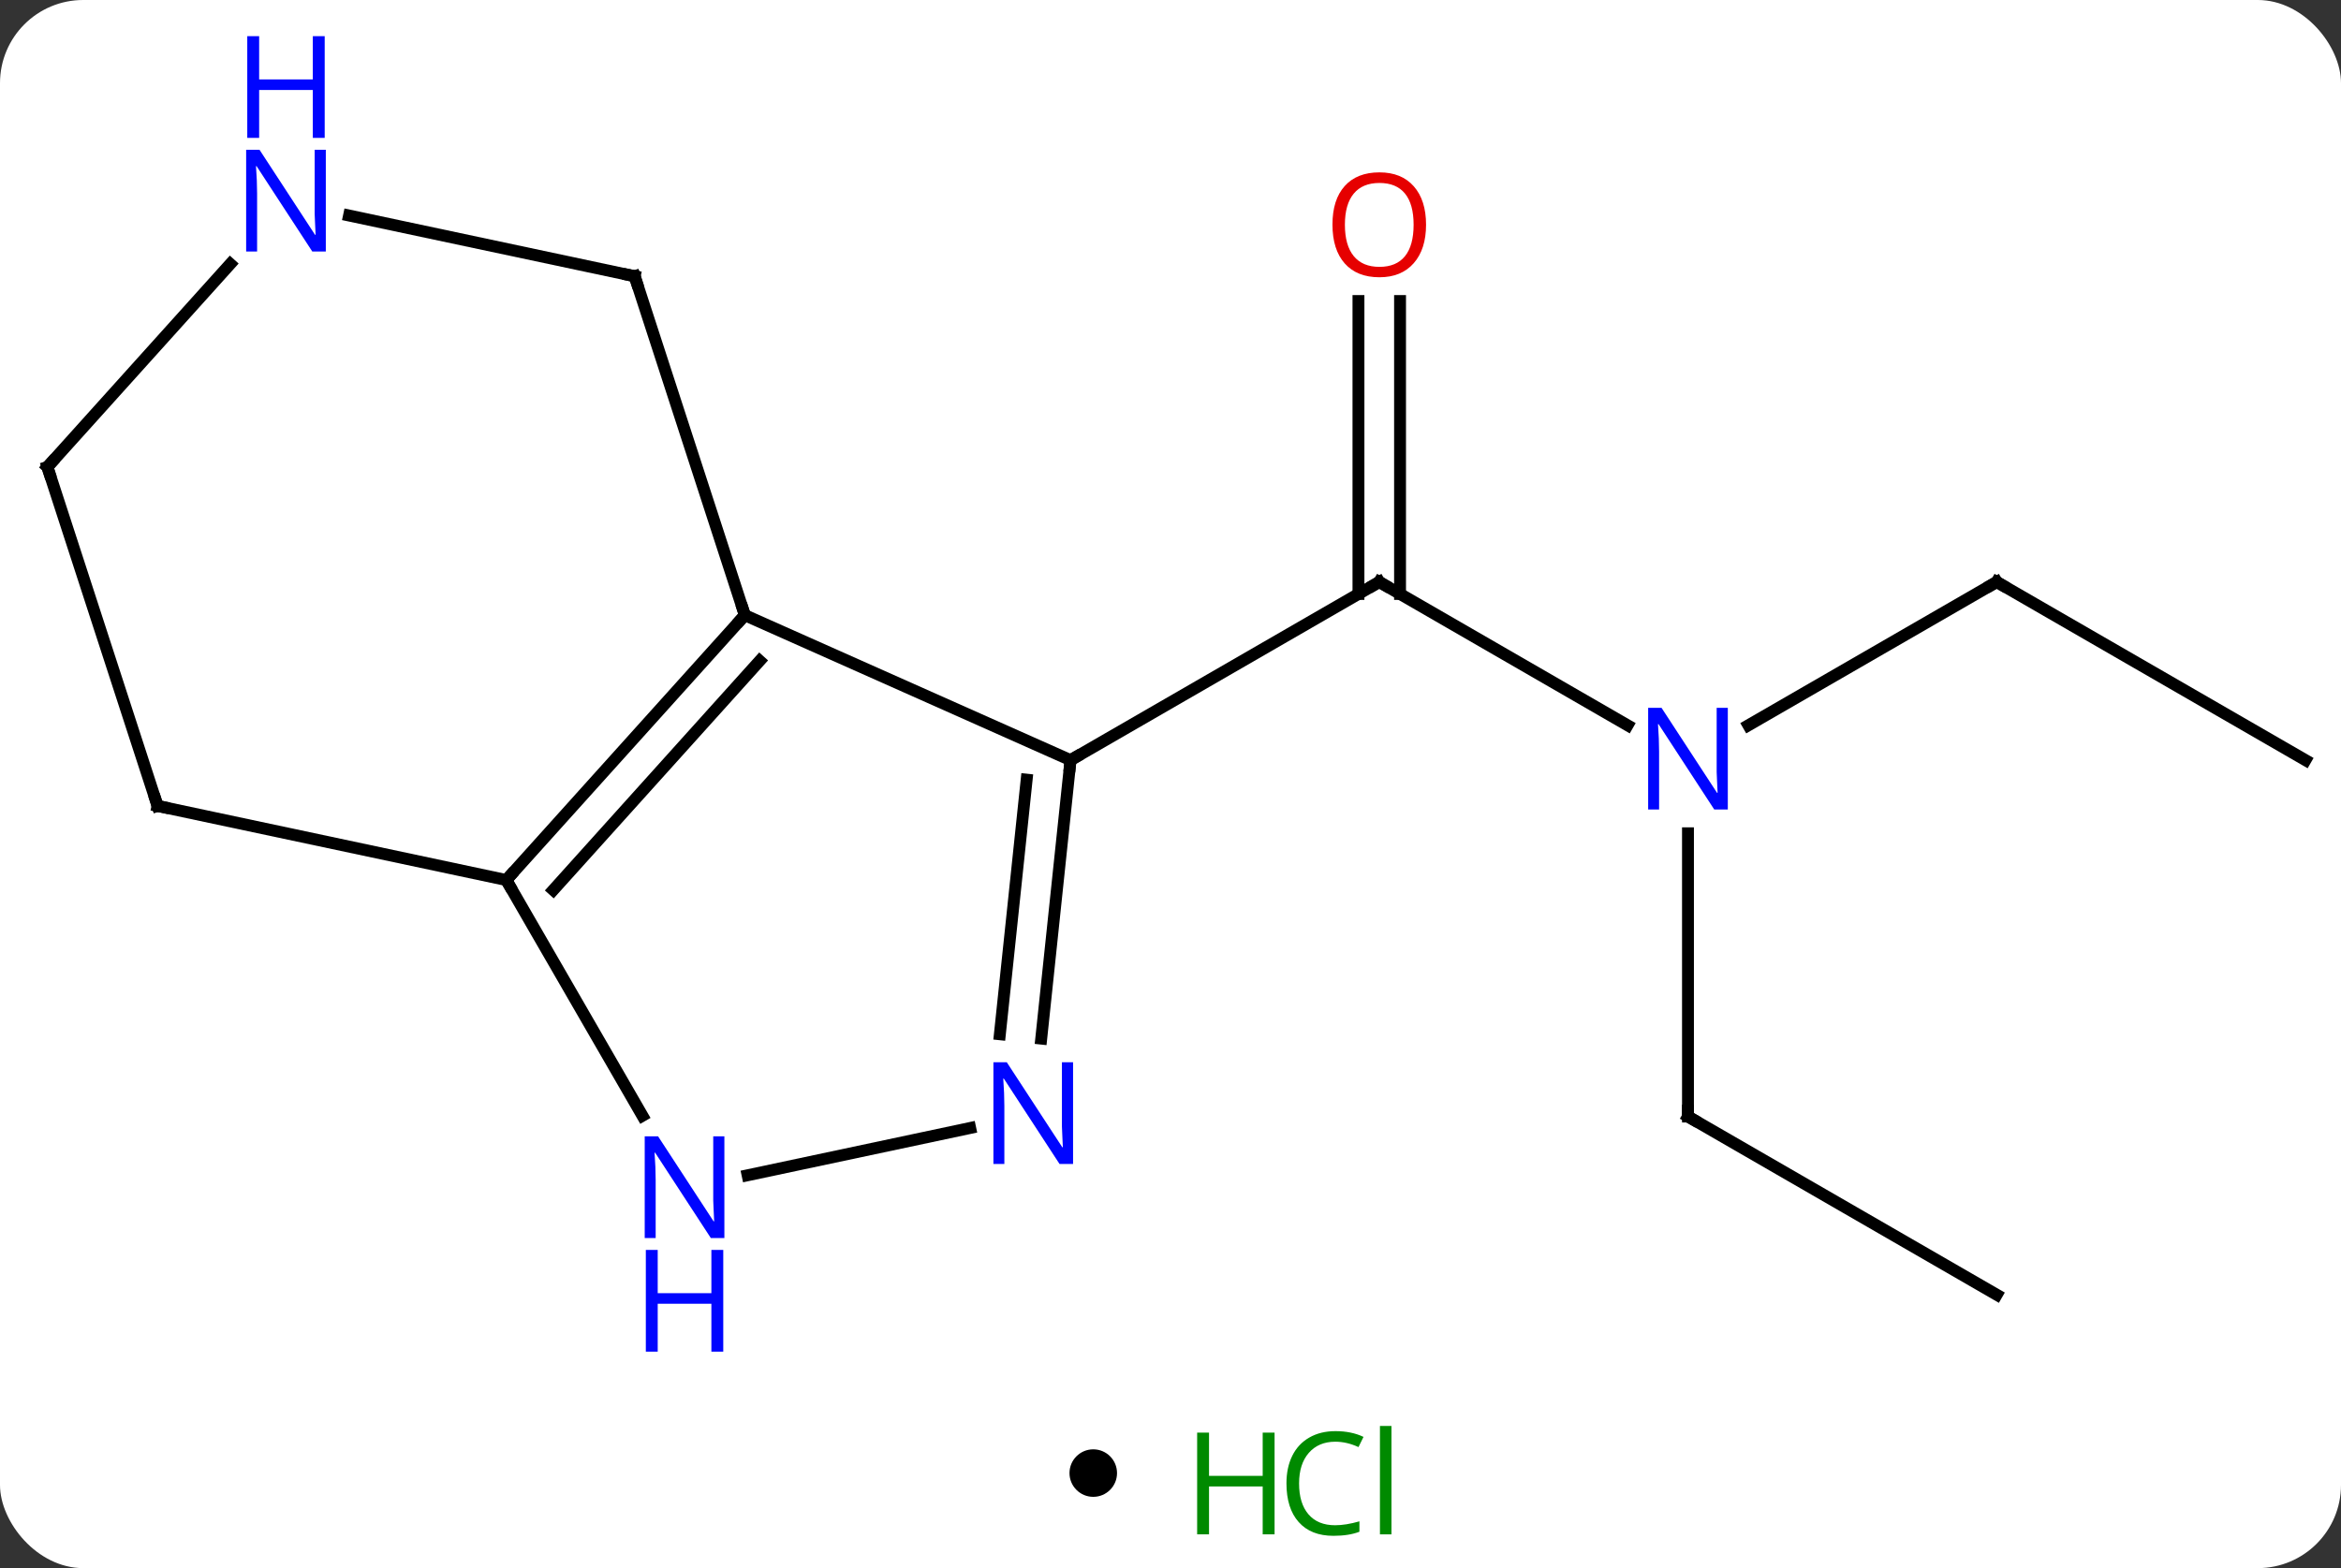 <svg width="197" viewBox="0 0 197 132" style="fill-opacity:1; color-rendering:auto; color-interpolation:auto; text-rendering:auto; stroke:black; stroke-linecap:square; stroke-miterlimit:10; shape-rendering:auto; stroke-opacity:1; fill:black; stroke-dasharray:none; font-weight:normal; stroke-width:1; font-family:'Open Sans'; font-style:normal; stroke-linejoin:miter; font-size:12; stroke-dashoffset:0; image-rendering:auto;" height="132" class="cas-substance-image" xmlns:xlink="http://www.w3.org/1999/xlink" xmlns="http://www.w3.org/2000/svg"><rect x="0" y="0" width="197" height="132" fill="#333333" stroke="none"/><svg class="cas-substance-single-component"><rect y="0" x="0" width="197" stroke="none" ry="7" rx="7" height="132" fill="white" class="cas-substance-group"/><svg y="0" x="0" width="197" viewBox="0 0 197 117" style="fill:black;" height="117" class="cas-substance-single-component-image"><svg><g><g transform="translate(99,63)" style="text-rendering:geometricPrecision; color-rendering:optimizeQuality; color-interpolation:linearRGB; stroke-linecap:butt; image-rendering:optimizeQuality;"><line y2="-1.948" y1="-14.013" x2="37.963" x1="17.067" style="fill:none;"/><line y2="-37.661" y1="-13.003" x2="18.817" x1="18.817" style="fill:none;"/><line y2="-37.661" y1="-13.003" x2="15.317" x1="15.317" style="fill:none;"/><line y2="0.987" y1="-14.013" x2="-8.913" x1="17.067" style="fill:none;"/><line y2="-14.013" y1="-1.948" x2="69.027" x1="48.131" style="fill:none;"/><line y2="30.987" y1="7.143" x2="43.047" x1="43.047" style="fill:none;"/><line y2="0.987" y1="-14.013" x2="95.01" x1="69.027" style="fill:none;"/><line y2="45.987" y1="30.987" x2="69.027" x1="43.047" style="fill:none;"/><line y2="0.987" y1="-11.217" x2="-8.913" x1="-36.321" style="fill:none;"/><line y2="11.079" y1="-11.217" x2="-56.394" x1="-36.321" style="fill:none;"/><line y2="11.919" y1="-7.373" x2="-52.441" x1="-35.072" style="fill:none;"/><line y2="-39.747" y1="-11.217" x2="-45.591" x1="-36.321" style="fill:none;"/><line y2="24.427" y1="0.987" x2="-11.378" x1="-8.913" style="fill:none;"/><line y2="24.061" y1="2.631" x2="-14.859" x1="-12.605" style="fill:none;"/><line y2="30.921" y1="11.079" x2="-44.938" x1="-56.394" style="fill:none;"/><line y2="4.839" y1="11.079" x2="-85.74" x1="-56.394" style="fill:none;"/><line y2="-44.858" y1="-39.747" x2="-69.626" x1="-45.591" style="fill:none;"/><line y2="35.931" y1="31.95" x2="-36.086" x1="-17.359" style="fill:none;"/><line y2="-23.691" y1="4.839" x2="-95.01" x1="-85.74" style="fill:none;"/><line y2="-23.691" y1="-40.779" x2="-95.01" x1="-79.624" style="fill:none;"/><path style="fill:none; stroke-miterlimit:5;" d="M17.5 -13.763 L17.067 -14.013 L16.634 -13.763"/></g><g transform="translate(99,63)" style="stroke-linecap:butt; fill:rgb(0,5,255); text-rendering:geometricPrecision; color-rendering:optimizeQuality; image-rendering:optimizeQuality; font-family:'Open Sans'; stroke:rgb(0,5,255); color-interpolation:linearRGB; stroke-miterlimit:5;"><path style="stroke:none;" d="M46.399 5.143 L45.258 5.143 L40.57 -2.044 L40.524 -2.044 Q40.617 -0.779 40.617 0.268 L40.617 5.143 L39.695 5.143 L39.695 -3.419 L40.82 -3.419 L45.492 3.737 L45.539 3.737 Q45.539 3.581 45.492 2.721 Q45.445 1.862 45.461 1.487 L45.461 -3.419 L46.399 -3.419 L46.399 5.143 Z"/><path style="fill:rgb(230,0,0); stroke:none;" d="M21.005 -44.083 Q21.005 -42.021 19.965 -40.841 Q18.926 -39.661 17.083 -39.661 Q15.192 -39.661 14.161 -40.825 Q13.13 -41.99 13.13 -44.099 Q13.13 -46.193 14.161 -47.341 Q15.192 -48.49 17.083 -48.49 Q18.942 -48.49 19.973 -47.318 Q21.005 -46.146 21.005 -44.083 ZM14.176 -44.083 Q14.176 -42.349 14.919 -41.443 Q15.661 -40.536 17.083 -40.536 Q18.505 -40.536 19.231 -41.435 Q19.958 -42.333 19.958 -44.083 Q19.958 -45.818 19.231 -46.708 Q18.505 -47.599 17.083 -47.599 Q15.661 -47.599 14.919 -46.7 Q14.176 -45.802 14.176 -44.083 Z"/><path style="fill:none; stroke:black;" d="M68.594 -13.763 L69.027 -14.013 L69.46 -13.763"/><path style="fill:none; stroke:black;" d="M43.047 30.487 L43.047 30.987 L43.48 31.237"/><path style="fill:none; stroke:black;" d="M-36.656 -10.845 L-36.321 -11.217 L-36.475 -11.693"/><path style="fill:none; stroke:black;" d="M-8.965 1.484 L-8.913 0.987 L-8.48 0.737"/><path style="fill:none; stroke:black;" d="M-56.059 10.707 L-56.394 11.079 L-56.144 11.512"/><path style="fill:none; stroke:black;" d="M-45.437 -39.272 L-45.591 -39.747 L-46.08 -39.851"/><path style="stroke:none;" d="M-8.699 34.978 L-9.84 34.978 L-14.528 27.791 L-14.574 27.791 Q-14.481 29.056 -14.481 30.103 L-14.481 34.978 L-15.403 34.978 L-15.403 26.416 L-14.278 26.416 L-9.606 33.572 L-9.559 33.572 Q-9.559 33.416 -9.606 32.556 Q-9.653 31.697 -9.637 31.322 L-9.637 26.416 L-8.699 26.416 L-8.699 34.978 Z"/><path style="stroke:none;" d="M-38.042 41.215 L-39.183 41.215 L-43.871 34.028 L-43.917 34.028 Q-43.824 35.293 -43.824 36.34 L-43.824 41.215 L-44.746 41.215 L-44.746 32.653 L-43.621 32.653 L-38.949 39.809 L-38.902 39.809 Q-38.902 39.653 -38.949 38.793 Q-38.996 37.934 -38.98 37.559 L-38.98 32.653 L-38.042 32.653 L-38.042 41.215 Z"/><path style="stroke:none;" d="M-38.136 50.778 L-39.136 50.778 L-39.136 46.746 L-43.652 46.746 L-43.652 50.778 L-44.652 50.778 L-44.652 42.215 L-43.652 42.215 L-43.652 45.856 L-39.136 45.856 L-39.136 42.215 L-38.136 42.215 L-38.136 50.778 Z"/><path style="fill:none; stroke:black;" d="M-85.251 4.943 L-85.74 4.839 L-85.894 4.364"/><path style="stroke:none;" d="M-71.582 -41.831 L-72.723 -41.831 L-77.411 -49.018 L-77.457 -49.018 Q-77.364 -47.753 -77.364 -46.706 L-77.364 -41.831 L-78.286 -41.831 L-78.286 -50.393 L-77.161 -50.393 L-72.489 -43.237 L-72.442 -43.237 Q-72.442 -43.393 -72.489 -44.253 Q-72.536 -45.112 -72.52 -45.487 L-72.52 -50.393 L-71.582 -50.393 L-71.582 -41.831 Z"/><path style="stroke:none;" d="M-71.676 -51.393 L-72.676 -51.393 L-72.676 -55.425 L-77.192 -55.425 L-77.192 -51.393 L-78.192 -51.393 L-78.192 -59.956 L-77.192 -59.956 L-77.192 -56.315 L-72.676 -56.315 L-72.676 -59.956 L-71.676 -59.956 L-71.676 -51.393 Z"/><path style="fill:none; stroke:black;" d="M-94.856 -23.215 L-95.01 -23.691 L-94.675 -24.063"/></g></g></svg></svg><svg y="117" x="90" class="cas-substance-saf"><svg y="5" x="0" width="4" style="fill:black;" height="4" class="cas-substance-saf-dot"><circle stroke="none" r="2" fill="black" cy="2" cx="2"/></svg><svg y="0" x="8" width="22" style="fill:black;" height="15" class="cas-substance-saf-image"><svg><g><g transform="translate(6,8)" style="fill:rgb(0,138,0); text-rendering:geometricPrecision; color-rendering:optimizeQuality; image-rendering:optimizeQuality; font-family:'Open Sans'; stroke:rgb(0,138,0); color-interpolation:linearRGB;"><path style="stroke:none;" d="M3.258 4.156 L2.258 4.156 L2.258 0.125 L-2.258 0.125 L-2.258 4.156 L-3.258 4.156 L-3.258 -4.406 L-2.258 -4.406 L-2.258 -0.766 L2.258 -0.766 L2.258 -4.406 L3.258 -4.406 L3.258 4.156 Z"/><path style="stroke:none;" d="M8.367 -3.641 Q6.961 -3.641 6.141 -2.703 Q5.32 -1.766 5.32 -0.125 Q5.32 1.547 6.109 2.469 Q6.898 3.391 8.352 3.391 Q9.258 3.391 10.398 3.062 L10.398 3.938 Q9.508 4.281 8.211 4.281 Q6.32 4.281 5.289 3.125 Q4.258 1.969 4.258 -0.141 Q4.258 -1.469 4.75 -2.461 Q5.242 -3.453 6.18 -3.992 Q7.117 -4.531 8.383 -4.531 Q9.727 -4.531 10.742 -4.047 L10.32 -3.188 Q9.336 -3.641 8.367 -3.641 ZM13.094 4.156 L12.125 4.156 L12.125 -4.969 L13.094 -4.969 L13.094 4.156 Z"/></g></g></svg></svg></svg></svg></svg>